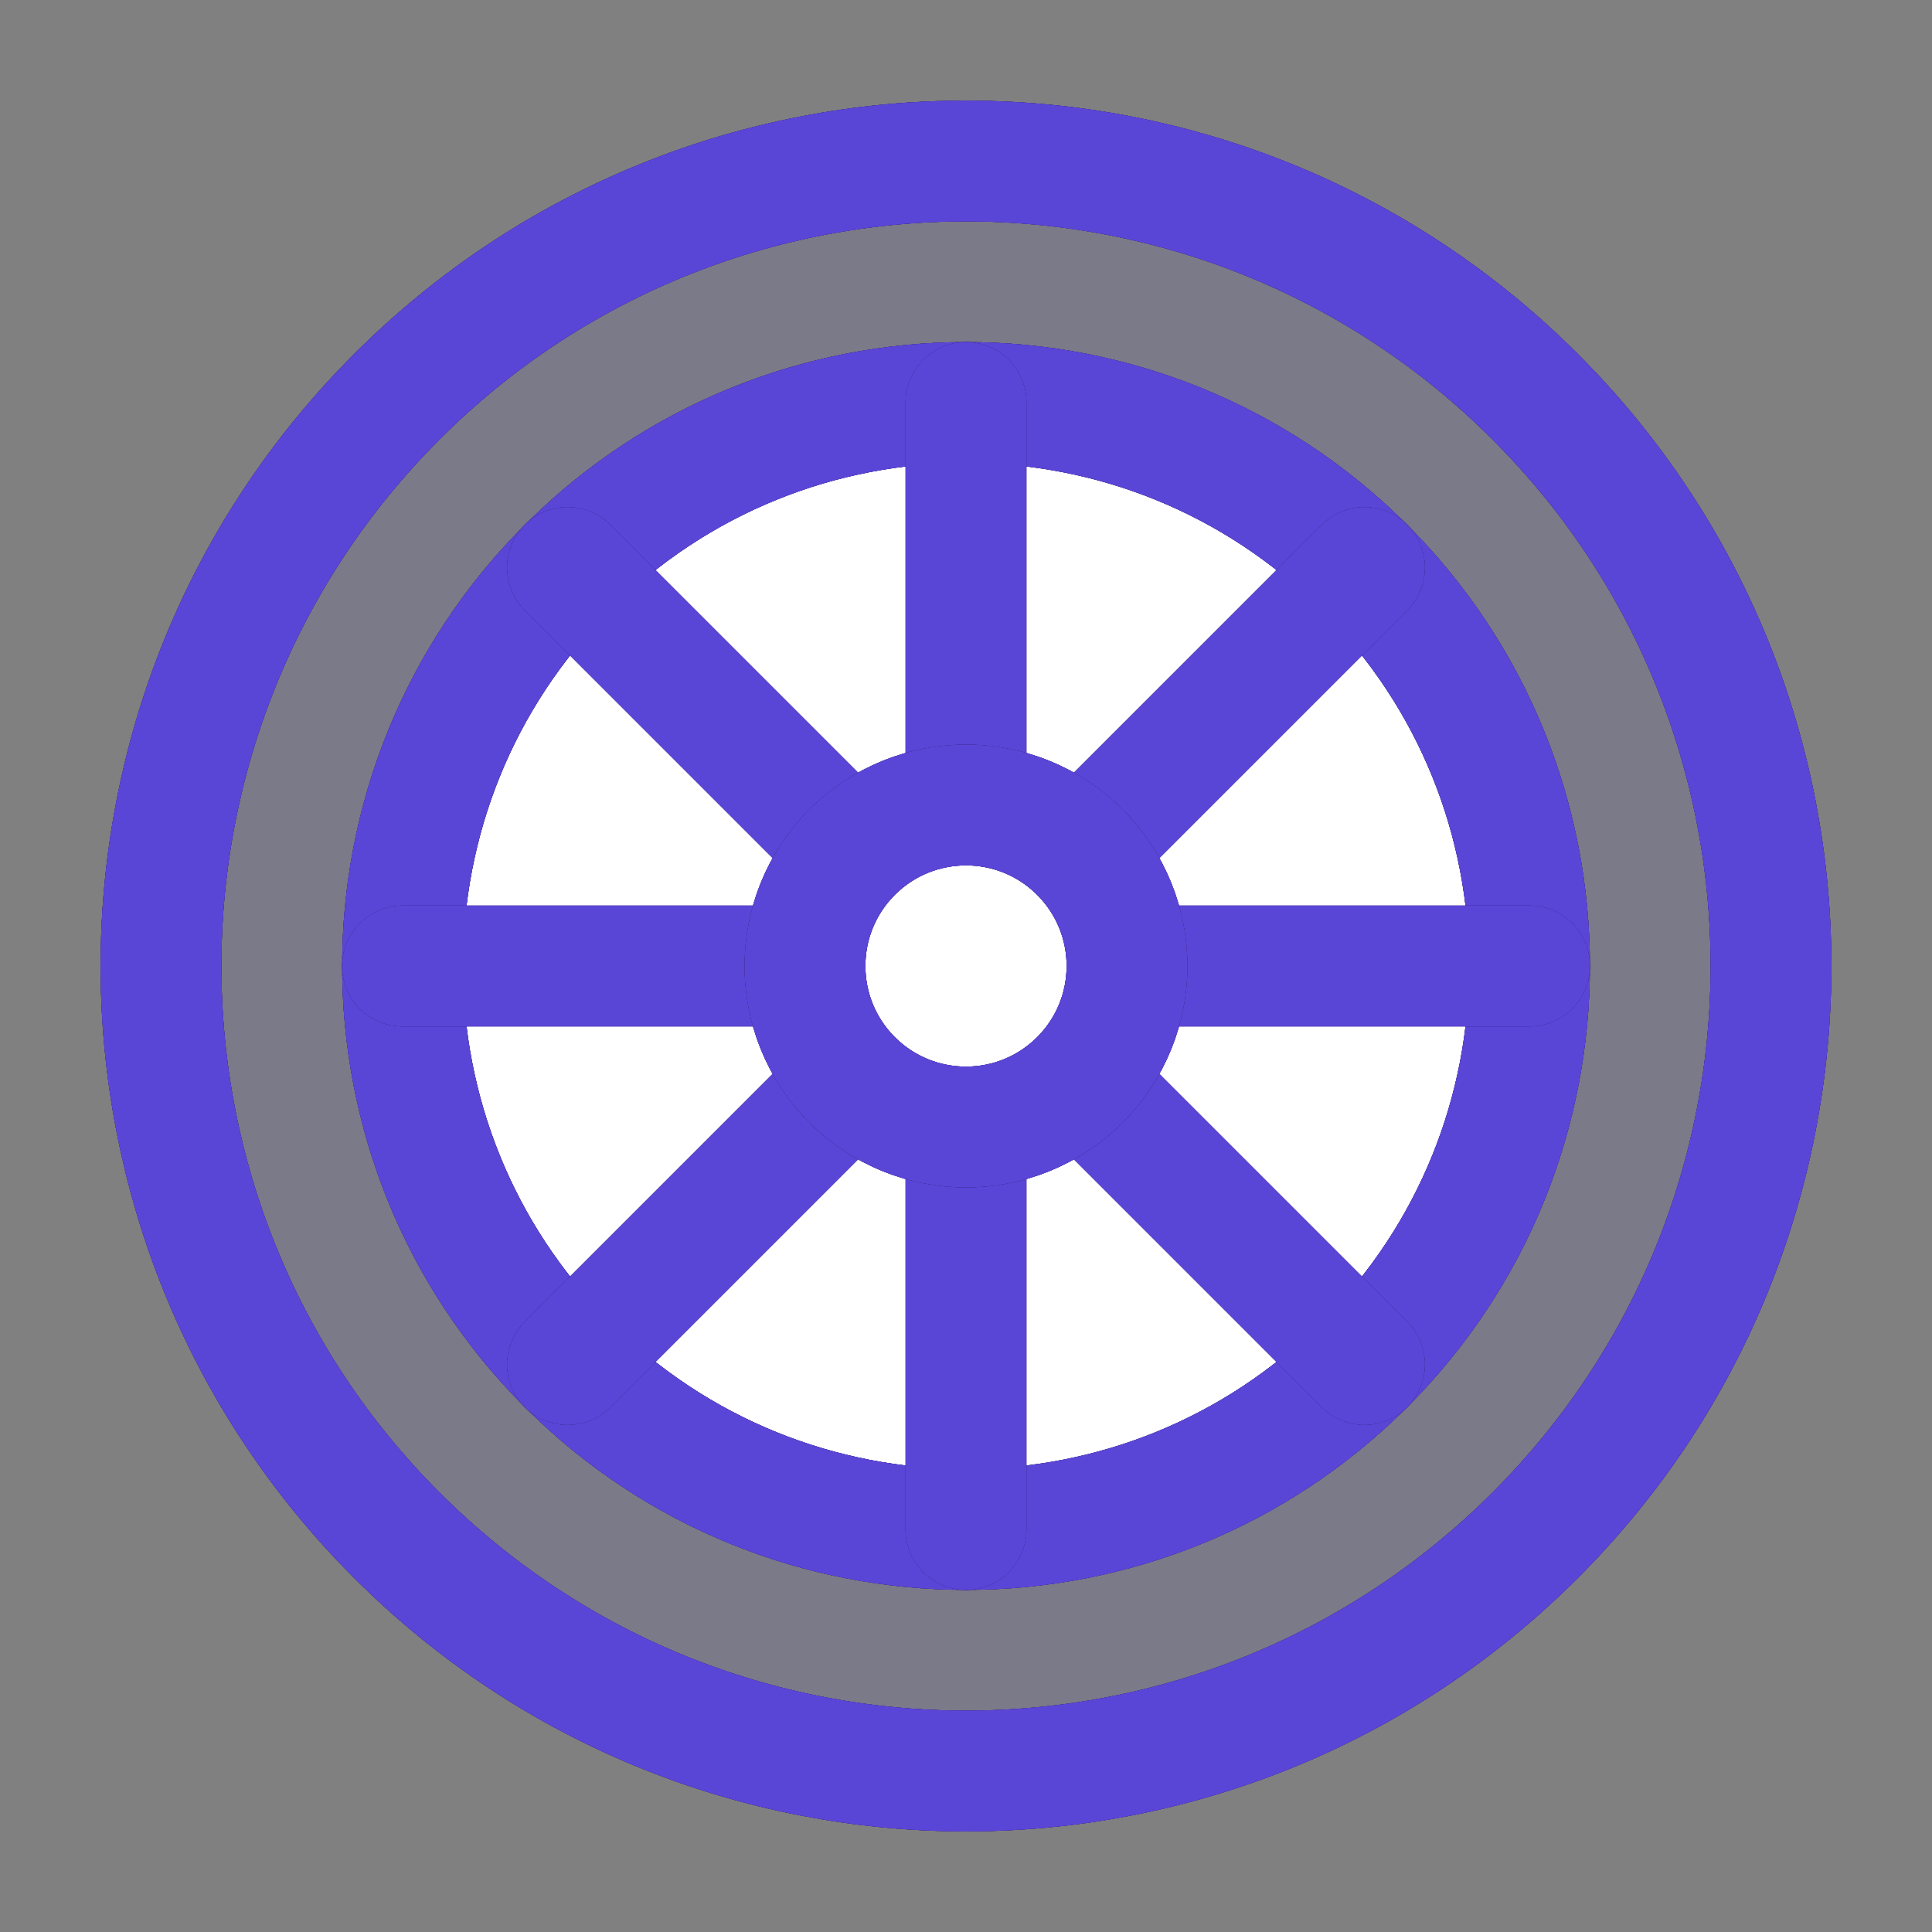 <svg width="32" height="32" viewBox="0 0 32 32" fill="none" xmlns="http://www.w3.org/2000/svg">
<rect x="0" y="0" width="32" height="32" fill="#808080" stroke="none"/>
<path fill-rule="evenodd" clip-rule="evenodd" d="M25.428 6.572C30.635 11.779 30.635 20.221 25.428 25.428C20.221 30.635 11.779 30.635 6.572 25.428C1.365 20.221 1.365 11.779 6.572 6.572C11.779 1.365 20.221 1.365 25.428 6.572Z" fill="#5946D7" fill-opacity="0.1"/>
<path d="M25.428 6.572C30.635 11.779 30.635 20.221 25.428 25.428C20.221 30.635 11.779 30.635 6.572 25.428C1.365 20.221 1.365 11.779 6.572 6.572C11.779 1.365 20.221 1.365 25.428 6.572" stroke="#2E1066" stroke-width="2" stroke-linecap="round" stroke-linejoin="round"/>
<path d="M25.428 6.572C30.635 11.779 30.635 20.221 25.428 25.428C20.221 30.635 11.779 30.635 6.572 25.428C1.365 20.221 1.365 11.779 6.572 6.572C11.779 1.365 20.221 1.365 25.428 6.572" stroke="#410F9E" stroke-width="2" stroke-linecap="round" stroke-linejoin="round"/>
<path d="M25.428 6.572C30.635 11.779 30.635 20.221 25.428 25.428C20.221 30.635 11.779 30.635 6.572 25.428C1.365 20.221 1.365 11.779 6.572 6.572C11.779 1.365 20.221 1.365 25.428 6.572" stroke="#453888" stroke-width="2" stroke-linecap="round" stroke-linejoin="round"/>
<path d="M25.428 6.572C30.635 11.779 30.635 20.221 25.428 25.428C20.221 30.635 11.779 30.635 6.572 25.428C1.365 20.221 1.365 11.779 6.572 6.572C11.779 1.365 20.221 1.365 25.428 6.572" stroke="#5946D7" stroke-width="2" stroke-linecap="round" stroke-linejoin="round"/>
<path fill-rule="evenodd" clip-rule="evenodd" d="M22.6 9.4C26.245 13.045 26.245 18.955 22.6 22.6C18.955 26.244 13.046 26.244 9.401 22.6C5.756 18.955 5.756 13.045 9.401 9.4C13.046 5.755 18.955 5.755 22.6 9.4Z" fill="white"/>
<path d="M22.6 9.4C26.245 13.045 26.245 18.955 22.6 22.6C18.955 26.244 13.046 26.244 9.401 22.6C5.756 18.955 5.756 13.045 9.401 9.4C13.046 5.755 18.955 5.755 22.6 9.4" stroke="#2E1066" stroke-width="2" stroke-linecap="round" stroke-linejoin="round"/>
<path d="M22.6 9.4C26.245 13.045 26.245 18.955 22.6 22.6C18.955 26.244 13.046 26.244 9.401 22.6C5.756 18.955 5.756 13.045 9.401 9.4C13.046 5.755 18.955 5.755 22.6 9.4" stroke="#410F9E" stroke-width="2" stroke-linecap="round" stroke-linejoin="round"/>
<path d="M22.6 9.4C26.245 13.045 26.245 18.955 22.6 22.6C18.955 26.244 13.046 26.244 9.401 22.6C5.756 18.955 5.756 13.045 9.401 9.4C13.046 5.755 18.955 5.755 22.6 9.4" stroke="#453888" stroke-width="2" stroke-linecap="round" stroke-linejoin="round"/>
<path d="M22.6 9.4C26.245 13.045 26.245 18.955 22.6 22.6C18.955 26.244 13.046 26.244 9.401 22.6C5.756 18.955 5.756 13.045 9.401 9.4C13.046 5.755 18.955 5.755 22.6 9.4" stroke="#5946D7" stroke-width="2" stroke-linecap="round" stroke-linejoin="round"/>
<path d="M16 13.333V6.667" stroke="#2E1066" stroke-width="2" stroke-linecap="round" stroke-linejoin="round"/>
<path d="M16 13.333V6.667" stroke="#410F9E" stroke-width="2" stroke-linecap="round" stroke-linejoin="round"/>
<path d="M16 13.333V6.667" stroke="#453888" stroke-width="2" stroke-linecap="round" stroke-linejoin="round"/>
<path d="M16 13.333V6.667" stroke="#5946D7" stroke-width="2" stroke-linecap="round" stroke-linejoin="round"/>
<path d="M16 25.333V18.667" stroke="#2E1066" stroke-width="2" stroke-linecap="round" stroke-linejoin="round"/>
<path d="M16 25.333V18.667" stroke="#410F9E" stroke-width="2" stroke-linecap="round" stroke-linejoin="round"/>
<path d="M16 25.333V18.667" stroke="#453888" stroke-width="2" stroke-linecap="round" stroke-linejoin="round"/>
<path d="M16 25.333V18.667" stroke="#5946D7" stroke-width="2" stroke-linecap="round" stroke-linejoin="round"/>
<path d="M17.88 14.12L22.6 9.4" stroke="#2E1066" stroke-width="2" stroke-linecap="round" stroke-linejoin="round"/>
<path d="M17.88 14.12L22.6 9.4" stroke="#410F9E" stroke-width="2" stroke-linecap="round" stroke-linejoin="round"/>
<path d="M17.88 14.12L22.6 9.4" stroke="#453888" stroke-width="2" stroke-linecap="round" stroke-linejoin="round"/>
<path d="M17.88 14.12L22.6 9.4" stroke="#5946D7" stroke-width="2" stroke-linecap="round" stroke-linejoin="round"/>
<path d="M9.4 22.6L14.12 17.88" stroke="#2E1066" stroke-width="2" stroke-linecap="round" stroke-linejoin="round"/>
<path d="M9.4 22.6L14.12 17.88" stroke="#410F9E" stroke-width="2" stroke-linecap="round" stroke-linejoin="round"/>
<path d="M9.4 22.6L14.12 17.88" stroke="#453888" stroke-width="2" stroke-linecap="round" stroke-linejoin="round"/>
<path d="M9.4 22.6L14.12 17.88" stroke="#5946D7" stroke-width="2" stroke-linecap="round" stroke-linejoin="round"/>
<path d="M18.667 16H25.334" stroke="#2E1066" stroke-width="2" stroke-linecap="round" stroke-linejoin="round"/>
<path d="M18.667 16H25.334" stroke="#410F9E" stroke-width="2" stroke-linecap="round" stroke-linejoin="round"/>
<path d="M18.667 16H25.334" stroke="#453888" stroke-width="2" stroke-linecap="round" stroke-linejoin="round"/>
<path d="M18.667 16H25.334" stroke="#5946D7" stroke-width="2" stroke-linecap="round" stroke-linejoin="round"/>
<path d="M6.667 16H13.334" stroke="#2E1066" stroke-width="2" stroke-linecap="round" stroke-linejoin="round"/>
<path d="M6.667 16H13.334" stroke="#410F9E" stroke-width="2" stroke-linecap="round" stroke-linejoin="round"/>
<path d="M6.667 16H13.334" stroke="#453888" stroke-width="2" stroke-linecap="round" stroke-linejoin="round"/>
<path d="M6.667 16H13.334" stroke="#5946D7" stroke-width="2" stroke-linecap="round" stroke-linejoin="round"/>
<path d="M17.88 17.88L22.6 22.6" stroke="#2E1066" stroke-width="2" stroke-linecap="round" stroke-linejoin="round"/>
<path d="M17.88 17.88L22.6 22.6" stroke="#410F9E" stroke-width="2" stroke-linecap="round" stroke-linejoin="round"/>
<path d="M17.88 17.88L22.6 22.6" stroke="#453888" stroke-width="2" stroke-linecap="round" stroke-linejoin="round"/>
<path d="M17.88 17.88L22.6 22.6" stroke="#5946D7" stroke-width="2" stroke-linecap="round" stroke-linejoin="round"/>
<path d="M9.4 9.4L14.12 14.12" stroke="#2E1066" stroke-width="2" stroke-linecap="round" stroke-linejoin="round"/>
<path d="M9.4 9.4L14.12 14.12" stroke="#410F9E" stroke-width="2" stroke-linecap="round" stroke-linejoin="round"/>
<path d="M9.4 9.4L14.12 14.12" stroke="#453888" stroke-width="2" stroke-linecap="round" stroke-linejoin="round"/>
<path d="M9.4 9.4L14.12 14.12" stroke="#5946D7" stroke-width="2" stroke-linecap="round" stroke-linejoin="round"/>
<path fill-rule="evenodd" clip-rule="evenodd" d="M17.886 14.114C18.927 15.156 18.927 16.844 17.886 17.886C16.844 18.927 15.156 18.927 14.114 17.886C13.073 16.844 13.073 15.156 14.114 14.114C15.156 13.073 16.844 13.073 17.886 14.114Z" fill="white"/>
<path d="M17.886 14.114C18.927 15.156 18.927 16.844 17.886 17.886C16.844 18.927 15.156 18.927 14.114 17.886C13.073 16.844 13.073 15.156 14.114 14.114C15.156 13.073 16.844 13.073 17.886 14.114" stroke="#2E1066" stroke-width="2" stroke-linecap="round" stroke-linejoin="round"/>
<path d="M17.886 14.114C18.927 15.156 18.927 16.844 17.886 17.886C16.844 18.927 15.156 18.927 14.114 17.886C13.073 16.844 13.073 15.156 14.114 14.114C15.156 13.073 16.844 13.073 17.886 14.114" stroke="#410F9E" stroke-width="2" stroke-linecap="round" stroke-linejoin="round"/>
<path d="M17.886 14.114C18.927 15.156 18.927 16.844 17.886 17.886C16.844 18.927 15.156 18.927 14.114 17.886C13.073 16.844 13.073 15.156 14.114 14.114C15.156 13.073 16.844 13.073 17.886 14.114" stroke="#453888" stroke-width="2" stroke-linecap="round" stroke-linejoin="round"/>
<path d="M17.886 14.114C18.927 15.156 18.927 16.844 17.886 17.886C16.844 18.927 15.156 18.927 14.114 17.886C13.073 16.844 13.073 15.156 14.114 14.114C15.156 13.073 16.844 13.073 17.886 14.114" stroke="#5946D7" stroke-width="2" stroke-linecap="round" stroke-linejoin="round"/>
</svg>
